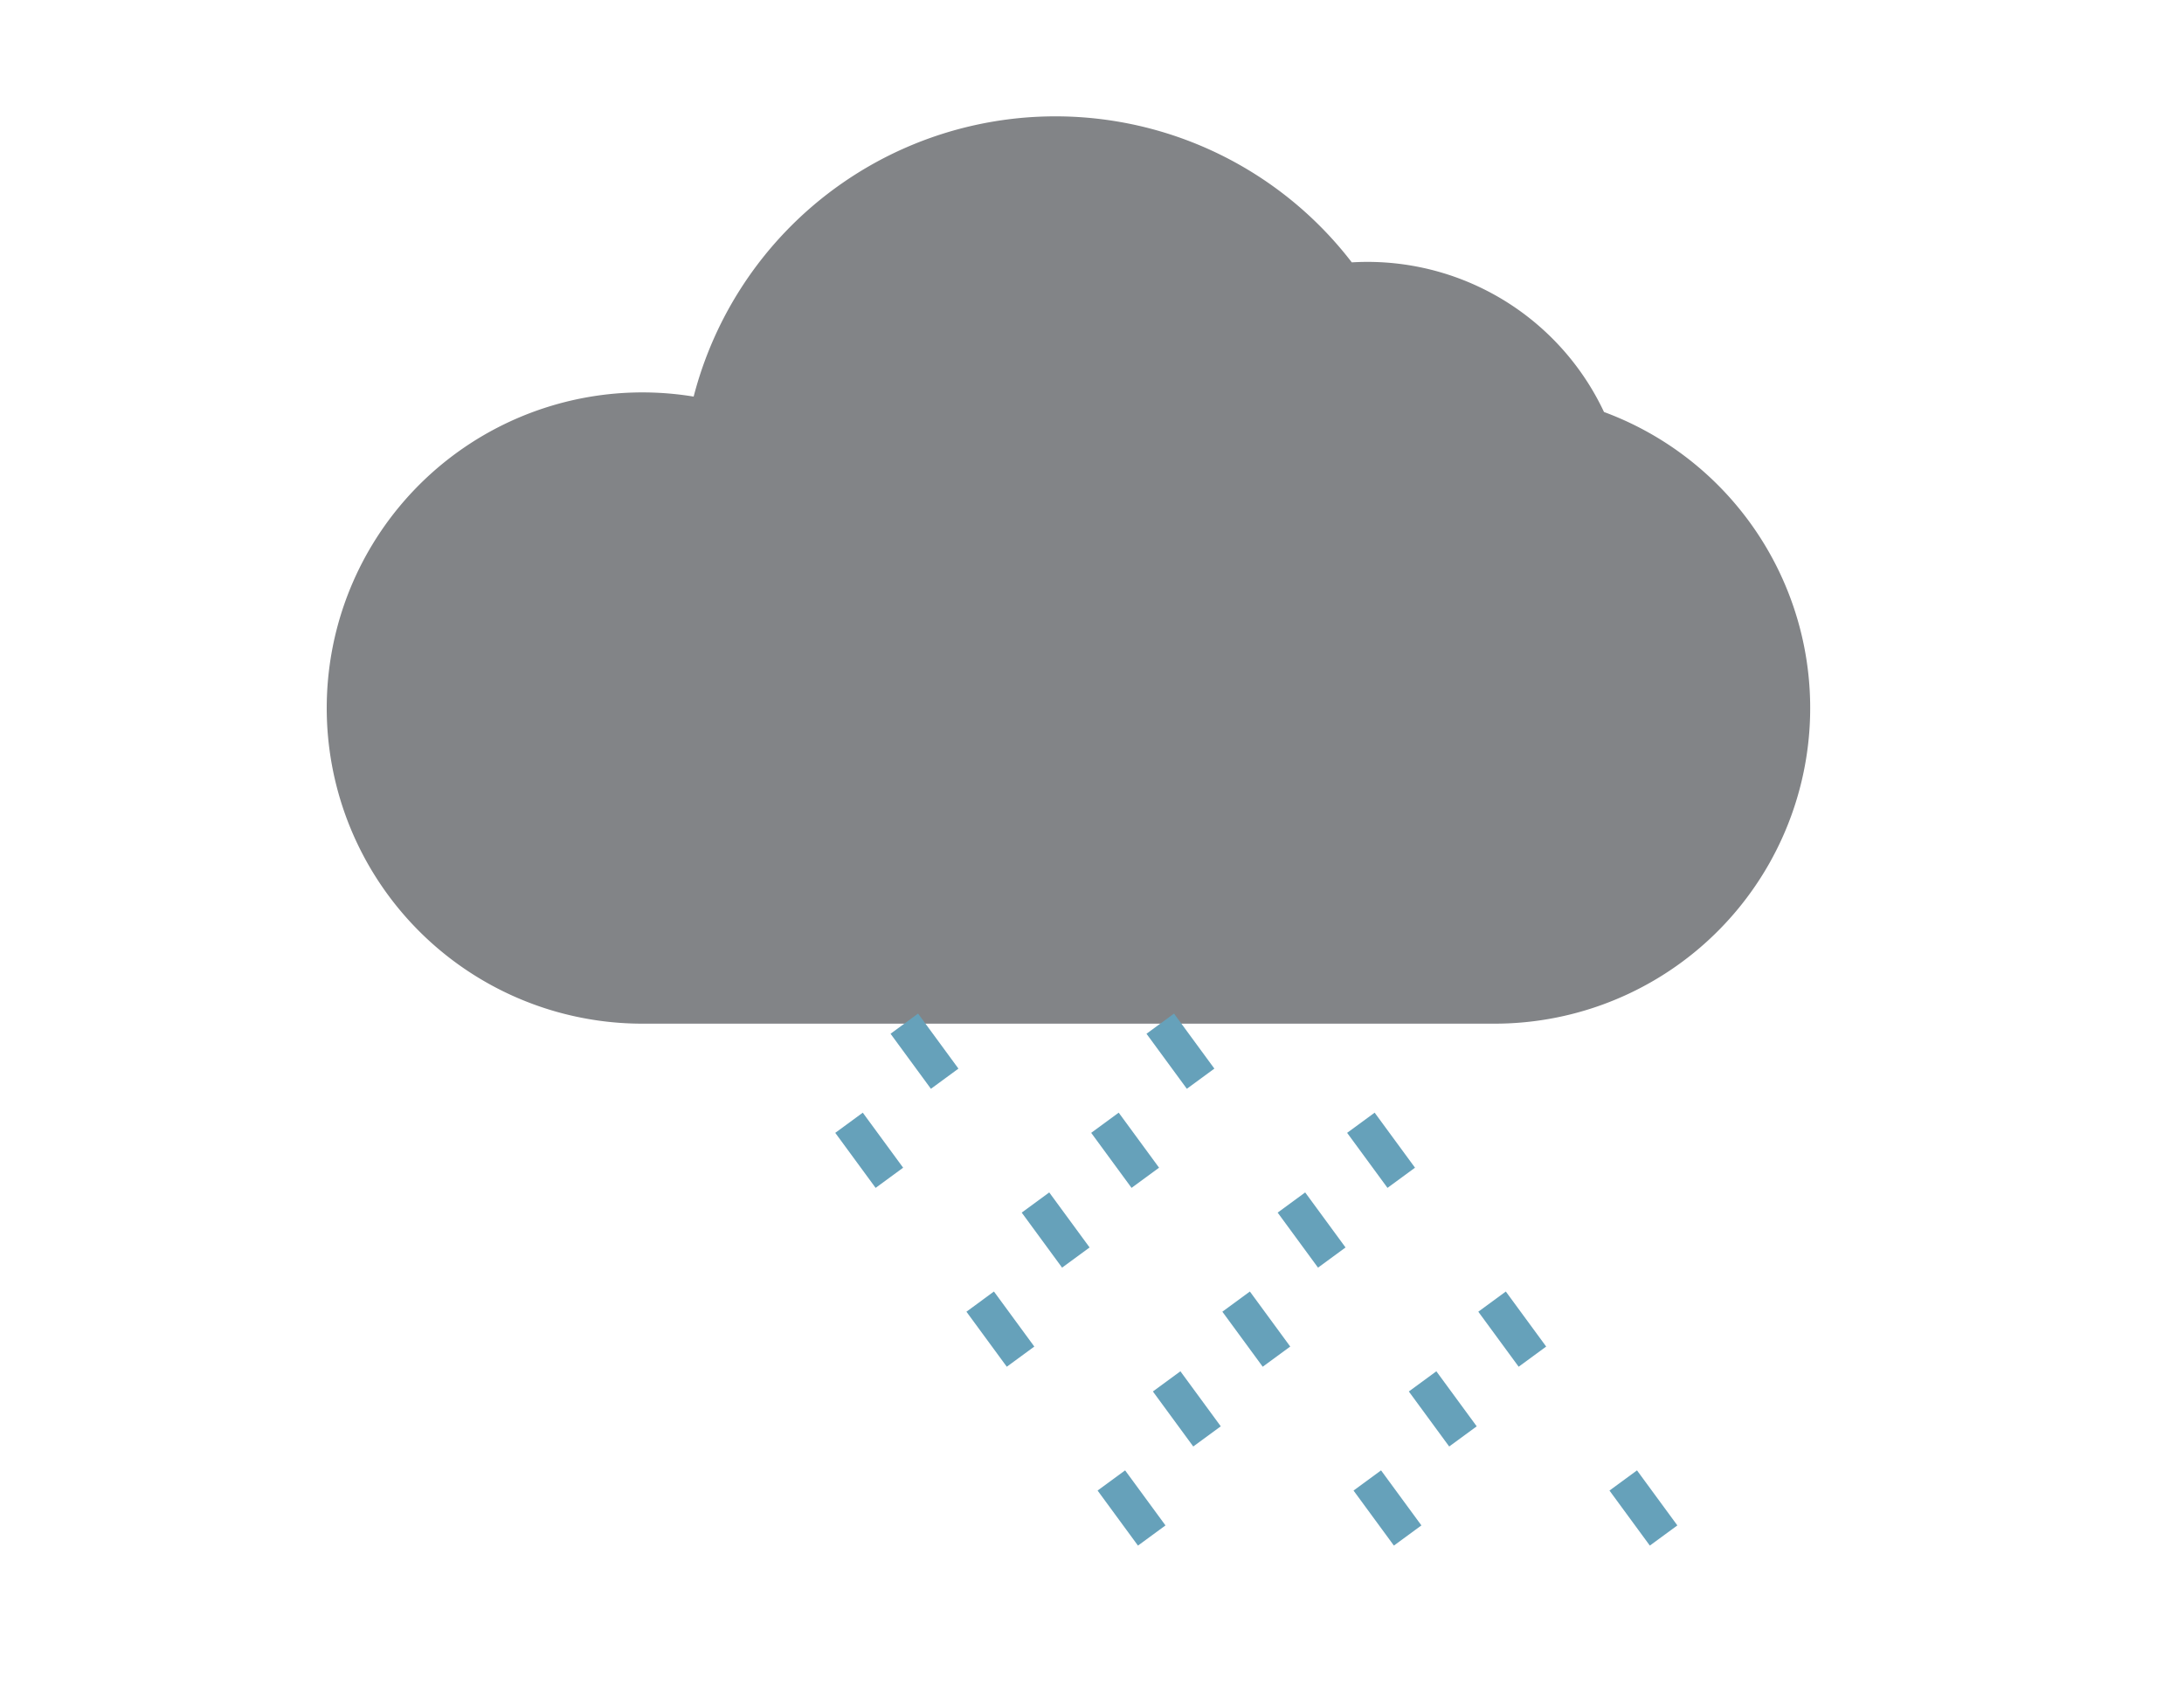 <?xml version="1.0" encoding="UTF-8" standalone="no"?>
<!DOCTYPE svg PUBLIC "-//W3C//DTD SVG 1.1//EN" "http://www.w3.org/Graphics/SVG/1.1/DTD/svg11.dtd">
<svg xmlns="http://www.w3.org/2000/svg" version="1.1" width="128" height="100" viewBox="-64 -50 128 100"><g stroke-width="3"><path stroke="#828487" fill="#828487" d="M -26.35,8.5 a17.0,17.0 0 1 1 4.148,-33.486 a20.4,20.4 0 0 1 36.721,-8.067 a13.812,13.812 0 0 1 14.381,8.403 a17.0,17.0 0 0 1 -5.308,33.15 z" /><path stroke="#66a1ba" fille="none" stroke-dasharray="4 9" stroke-width="2" d="M3.5,40 l-22.0,-30 m7.5,0 l22.0,30 m7.5,0 l-22.0,-30 m7.5,0 l22.0,30 m7.5,0 l-22.0,-30 " /></g></svg>
